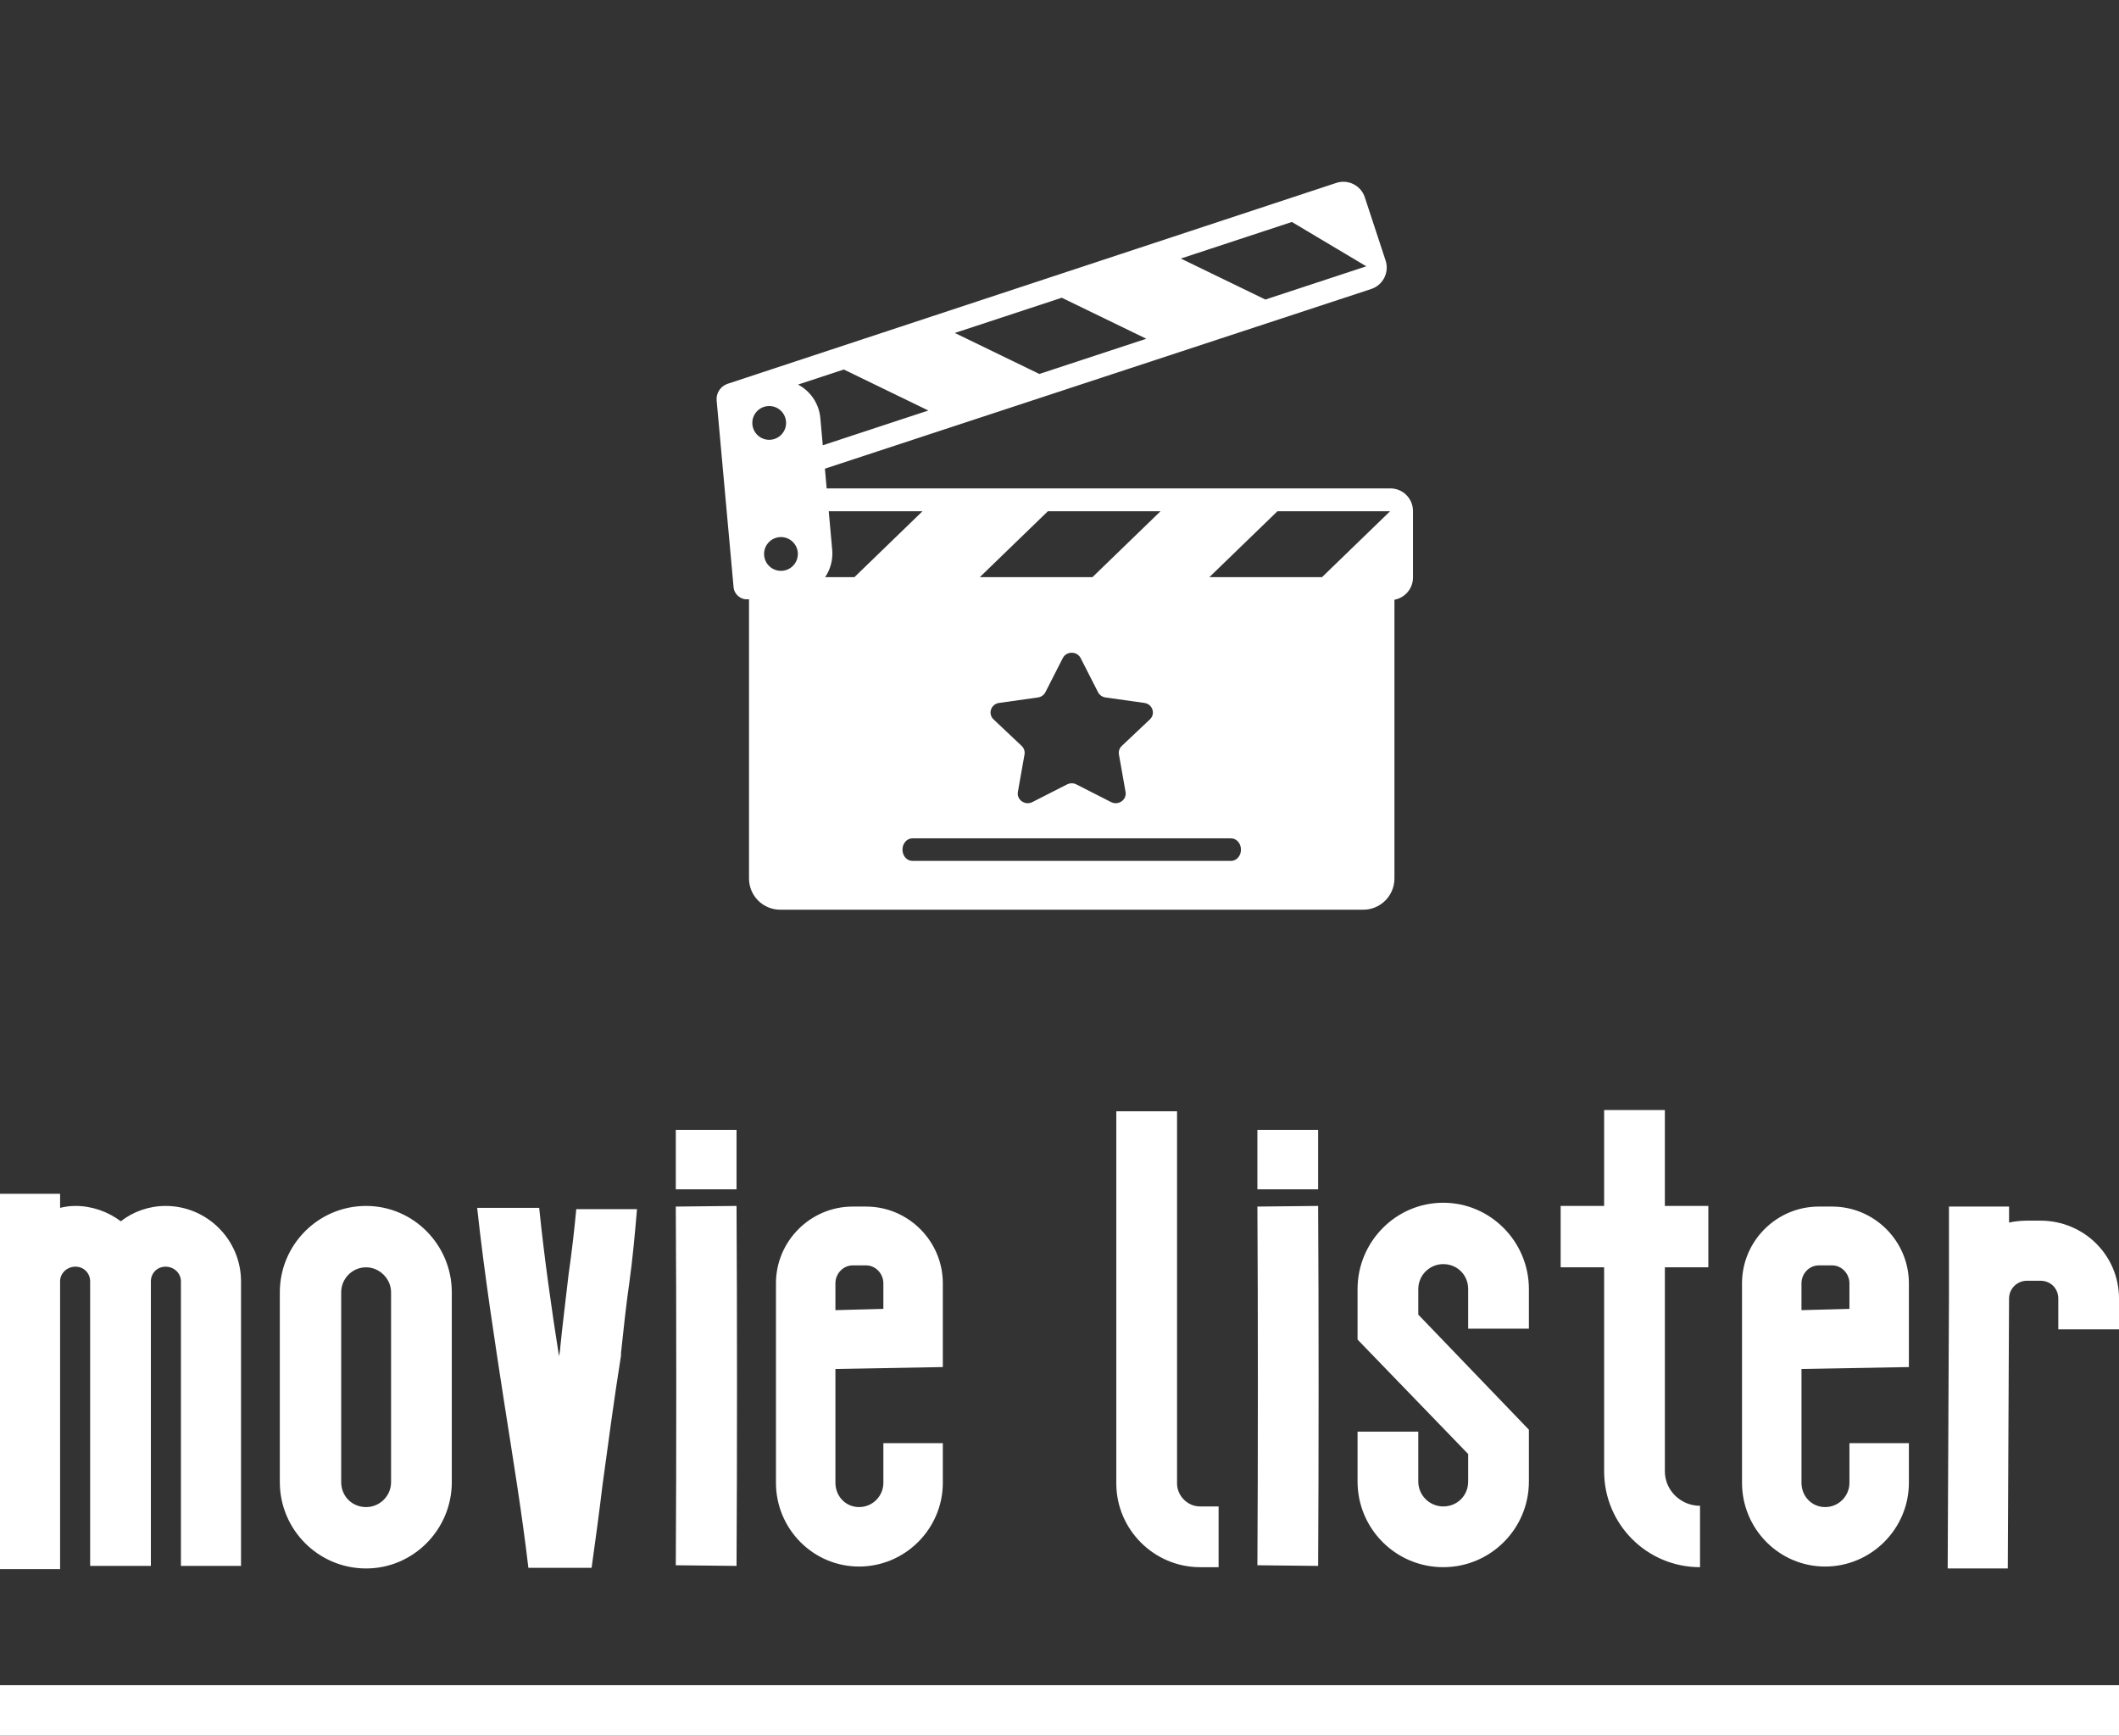 <svg width="210" height="172" viewBox="0 0 210 172" class="css-1j8o68f"><rect x="0" y="0" width="210" height="172" fill="#333333" stroke="none"/><defs id="SvgjsDefs1114"></defs><g id="SvgjsG1115" featurekey="rootContainer" transform="matrix(1,0,0,1,0,0)" fill="white"><rect y="0" height="1" width="1" opacity="0"></rect><rect y="167" width="210" height="5"></rect></g><g id="SvgjsG1116" featurekey="symbolFeature-0" transform="matrix(0.168,0,0,0.168,62.515,11.073)" fill="white"><path xmlns="http://www.w3.org/2000/svg" d="M448.085,222.18H115.542l-1.049-11.636l322.271-105.979c6.984-2.297,10.784-9.821,8.487-16.806l-12.264-37.292  c-2.297-6.985-9.82-10.785-16.806-8.488L57.124,160.473c-4.195,1.384-6.882,5.478-6.483,9.878l9.978,110.064  c0.397,4.353,4.246,7.558,8.598,7.16l0.512-0.041v164.738c0,10.172,8.246,18.418,18.418,18.418h343.902  c10.172,0,18.418-8.246,18.418-18.418V287.839c6.216-1.123,10.936-6.55,10.936-13.089v-39.257  C461.399,228.141,455.438,222.18,448.085,222.18z M246.027,235.66h66.454l-40.144,38.869h-66.453L246.027,235.66z M287.939,379.119  l3.912,22.076c0.824,4.656-4.223,8.207-8.541,6.009l-20.477-10.425c-1.715-0.872-3.764-0.872-5.479,0l-20.477,10.425  c-4.318,2.198-9.365-1.353-8.54-6.009l3.911-22.076c0.327-1.85-0.306-3.735-1.693-5.045l-16.566-15.637  c-3.493-3.297-1.565-9.041,3.262-9.721l22.894-3.221c1.917-0.27,3.574-1.436,4.432-3.118l10.238-20.087  c2.16-4.236,8.398-4.236,10.556,0l10.238,20.087c0.857,1.683,2.515,2.849,4.432,3.118l22.895,3.221  c4.826,0.68,6.755,6.424,3.263,9.721l-16.565,15.637C288.247,375.384,287.613,377.271,287.939,379.119z M240.999,154.676  L191.13,130.49l63.096-20.774l49.87,24.187L240.999,154.676z M125.648,152.049l49.869,24.187l-62.268,20.501l-1.447-16.055  c-0.784-8.697-5.955-15.938-13.129-19.751L125.648,152.049z M433.87,91.175l-59.545,19.604l-49.869-24.186l65.518-21.572  L433.87,91.175z M71.715,184.444c-0.492-5.479,3.551-10.32,9.031-10.813c5.48-0.492,10.321,3.551,10.813,9.031  c0.492,5.479-3.551,10.32-9.031,10.813C77.048,193.968,72.207,189.924,71.715,184.444z M89.469,270.77  c-5.48,0.492-10.321-3.552-10.813-9.031c-0.492-5.479,3.551-10.32,9.031-10.813c5.48-0.492,10.321,3.551,10.813,9.031  C98.992,265.436,94.949,270.275,89.469,270.77z M114.641,274.527c3.095-4.579,4.7-10.209,4.166-16.145l-2.049-22.724h55.304  l-40.143,38.868H114.641z M354.122,441.903h-0.445H166.515h-0.445c-3.21,0-5.812-2.978-5.812-6.65c0-3.672,2.602-6.65,5.812-6.65  h0.445h187.162h0.445c3.21,0,5.813,2.979,5.813,6.65C359.935,438.927,357.332,441.903,354.122,441.903z M407.755,274.527h-66.453  l40.144-38.868h66.453L407.755,274.527z"></path></g><g id="SvgjsG1117" featurekey="nameFeature-0" transform="matrix(1.584,0,0,1.584,0,92.006)" fill="white"><path d="M10.36 17.36 c2.6 0 4.72 2.12 4.72 4.72 l0 17.8 l-3.76 0 l0 -17.8 c0 -0.52 -0.44 -0.92 -0.96 -0.92 s-0.92 0.4 -0.92 0.92 l0 17.8 l-3.8 0 l0 -17.8 c0 -0.52 -0.4 -0.92 -0.92 -0.92 s-0.96 0.4 -0.96 0.92 l0 18 l-3.76 0 l0 -23.48 l3.76 0 l0 0.88 c0.32 -0.08 0.64 -0.12 0.96 -0.12 c1.04 0 2.04 0.36 2.84 0.96 c0.76 -0.6 1.76 -0.96 2.8 -0.96 z M22.907 40.04 c-3 0 -5.4 -2.44 -5.4 -5.4 l0 -11.88 c0 -2.96 2.4 -5.4 5.4 -5.4 c2.96 0 5.36 2.44 5.36 5.4 l0 11.88 c0 2.96 -2.4 5.4 -5.36 5.4 z M22.907 21.2 c-0.88 0 -1.56 0.72 -1.56 1.56 l0 11.88 c0 0.88 0.68 1.56 1.56 1.56 c0.84 0 1.56 -0.68 1.56 -1.56 l0 -11.88 c0 -0.84 -0.72 -1.56 -1.56 -1.56 z M33.054 39.96 c-0.4 -3.4 -0.96 -6.8 -1.48 -10.12 c-0.6 -3.88 -1.28 -8.28 -1.72 -12.36 l3.88 0 c0.32 3.12 0.76 6.24 1.24 9.28 c0.04 -0.2 0.08 -0.4 0.08 -0.56 c0.16 -1.6 0.36 -3.12 0.52 -4.56 c0.2 -1.4 0.36 -2.76 0.48 -4.08 l3.8 0 c-0.12 1.44 -0.28 3.2 -0.48 4.6 s-0.36 2.88 -0.52 4.4 l0 0.16 c-0.44 2.76 -0.8 5.48 -1.16 8.12 c-0.2 1.68 -0.44 3.44 -0.68 5.16 l-3.96 0 l0 -0.04 z M46.081 39.88 c0.04 -6.28 0.04 -16.32 0 -22.52 l-3.8 0.04 c0.04 6.16 0.04 16.16 0 22.44 z M42.281 12.6 l3.8 0 l0 3.72 l-3.8 0 l0 -3.72 z M53.748 39.92 c-2.88 0 -5.2 -2.36 -5.2 -5.24 l0 -12.48 c0 -2.64 2.16 -4.8 4.8 -4.8 l0.84 0 c2.64 0 4.8 2.16 4.8 4.8 l0 5.24 l-6.72 0.12 l0 7.12 c0 0.84 0.64 1.52 1.48 1.52 s1.52 -0.68 1.52 -1.52 l0 -2.48 l3.72 0 l0 2.48 c0 2.88 -2.36 5.24 -5.24 5.24 z M54.188 21.08 l-0.84 0 c-0.6 0 -1.08 0.52 -1.08 1.12 l0 1.68 l3 -0.08 l0 -1.6 c0 -0.6 -0.48 -1.12 -1.08 -1.12 z M76.242 36.16 l0 3.8 l-1.16 0 c-2.88 0 -5.24 -2.36 -5.24 -5.24 l0 -23.28 l3.8 0 l0 23.28 c0 0.76 0.64 1.44 1.44 1.44 l1.16 0 z M82.469 39.88 c0.04 -6.28 0.04 -16.32 0 -22.52 l-3.8 0.04 c0.04 6.16 0.04 16.16 0 22.44 z M78.669 12.6 l3.8 0 l0 3.72 l-3.8 0 l0 -3.72 z M90.296 39.96 c-2.96 0 -5.36 -2.4 -5.36 -5.36 l0 -3.12 l3.8 0 l0 3.12 c0 0.88 0.72 1.56 1.56 1.56 c0.88 0 1.56 -0.68 1.56 -1.56 l0 -1.72 l-6.92 -7.16 l0 -3.16 c0 -2.96 2.4 -5.4 5.36 -5.4 s5.36 2.44 5.36 5.4 l0 2.48 l-3.8 0 l0 -2.48 c0 -0.88 -0.68 -1.56 -1.56 -1.56 c-0.84 0 -1.56 0.68 -1.56 1.56 l0 1.6 l6.92 7.2 l0 3.24 c0 2.96 -2.4 5.36 -5.36 5.36 z M106.883 21.2 l-2.72 0 l0 12.76 c0 1.2 1 2.16 2.2 2.16 l0 3.84 c-3.32 0 -6 -2.68 -6 -6 l0 -12.76 l-2.72 0 l0 -3.84 l2.72 0 l0 -6 l3.8 0 l0 6 l2.72 0 l0 3.84 z M114.19 39.92 c-2.88 0 -5.2 -2.36 -5.2 -5.24 l0 -12.48 c0 -2.64 2.16 -4.8 4.8 -4.8 l0.84 0 c2.64 0 4.8 2.16 4.8 4.8 l0 5.24 l-6.72 0.12 l0 7.12 c0 0.84 0.64 1.52 1.48 1.52 s1.52 -0.68 1.52 -1.52 l0 -2.48 l3.72 0 l0 2.48 c0 2.88 -2.36 5.24 -5.24 5.24 z M114.63 21.08 l-0.84 0 c-0.6 0 -1.08 0.52 -1.08 1.12 l0 1.68 l3 -0.08 l0 -1.6 c0 -0.6 -0.48 -1.12 -1.08 -1.12 z M127.657 18.28 c2.72 0 4.92 2.16 4.92 4.88 l0 1.92 l-3.8 0 l0 -1.92 c0 -0.64 -0.48 -1.12 -1.12 -1.12 l-0.84 0 c-0.6 0 -1.12 0.48 -1.12 1.12 l-0.08 16.88 l-3.76 0 l0.08 -16.88 l0 -5.76 l3.76 0 l0 1 c0.36 -0.08 0.76 -0.12 1.12 -0.12 l0.84 0 z"></path></g></svg>